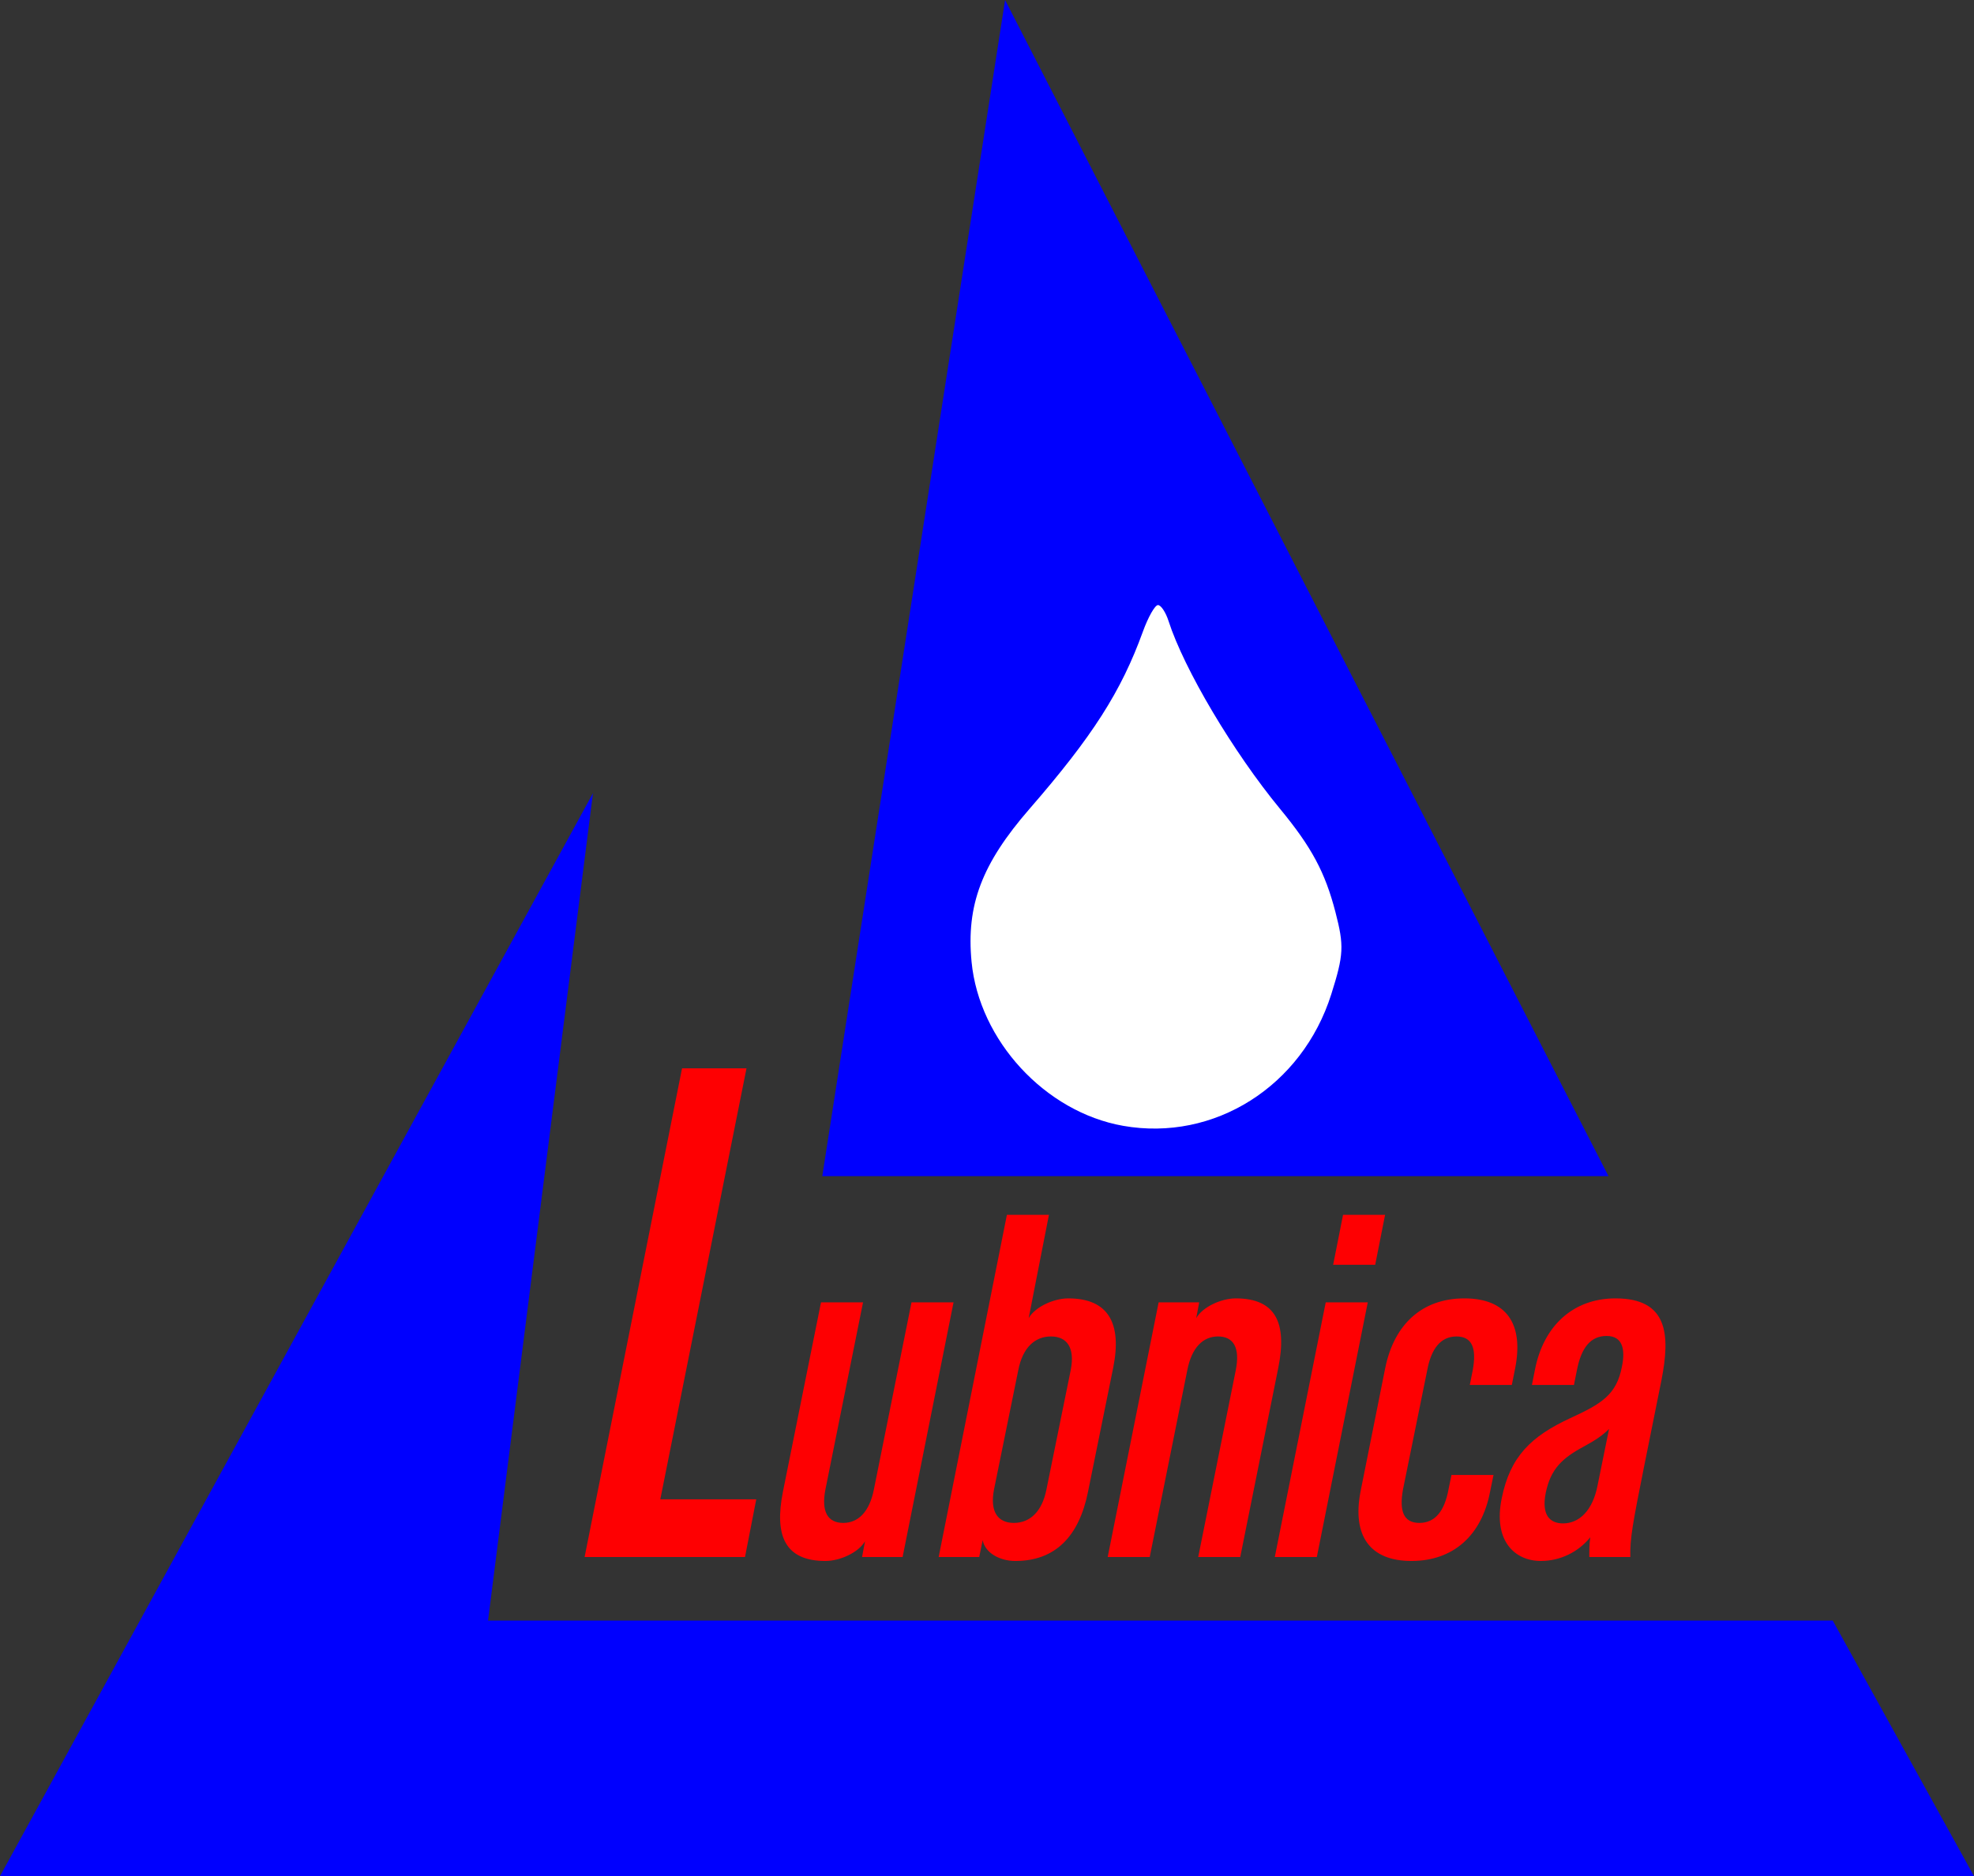 <svg xmlns="http://www.w3.org/2000/svg" width="400" height="380.195"><rect width="100%" height="100%" fill="#333333" stroke="none"/><path d="M166.625 238.333H325.93L203.665 0z" fill="#0000fe"/><path d="M371.375 328.398H98.895l21.262-167.66L0 380.194h400z" fill="#0000fe"/><path d="M150.963 315.522l2.28-11.695H133.8l17.467-87.333h-13.062l-19.745 99.028h32.503" style="line-height:125%;-inkscape-font-specification:Cantarell" font-size="700" letter-spacing="0" word-spacing="0" fill="#fe0002" font-family="Cantarell"/><path d="M182.898 315.522l10.323-51.61h-8.518l-7.616 37.88c-.902 4.61-3.207 6.815-6.213 6.815-3.107 0-4.51-2.205-3.608-6.815l7.616-37.88h-8.517l-7.717 38.38c-1.804 9.02.5 14.032 8.62 14.032 2.905 0 6.713-1.704 8.016-4.01l-.6 3.208h8.216M220.468 302.293l5.11-25.154c1.805-9.02-1-14.03-9.118-14.03-2.906 0-6.715 1.703-8.017 4.008l4.108-20.946h-8.517l-13.83 69.35h8.218l.702-3.407c.502 2.605 3.508 4.21 6.615 4.21 8.117 0 12.928-5.012 14.73-14.032m-8.417-.5c-.902 4.61-3.407 6.814-6.614 6.814s-4.91-2.205-4.01-6.815l4.912-24.152c.902-4.61 3.407-6.814 6.614-6.814s4.91 2.204 4.01 6.814l-4.912 24.152M251.315 315.522l7.716-38.383c1.805-9.02-.5-14.03-8.617-14.03-2.907 0-6.715 1.703-8.018 4.008l.602-3.207h-8.218l-10.323 51.612h8.518l7.616-37.882c.903-4.61 3.208-6.814 6.215-6.814 3.107 0 4.51 2.204 3.608 6.814l-7.617 37.882h8.52M278.663 256.294l2.004-10.122h-8.518l-2.006 10.122h8.52m-11.827 59.228l10.322-51.61h-8.52l-10.32 51.61h8.517M301.938 302.293l.7-3.407h-8.517l-.6 2.906c-.802 4.41-2.706 6.815-5.913 6.815-3.207 0-4.11-2.405-3.307-6.815l4.91-24.152c.802-4.31 2.706-6.814 5.913-6.814 3.207 0 4.11 2.405 3.307 6.814l-.6 3.007h8.517l.702-3.508c1.702-8.92-1.805-14.03-10.323-14.03-8.52 0-14.23 5.21-16.035 14.13l-5.01 25.053c-1.705 8.92 1.903 14.03 10.32 14.03 8.42 0 14.232-5.11 15.936-14.03M330.363 315.522c-.1-3.708.5-6.915 2.806-18.44l3.507-17.437c1.804-9.22 1.302-16.536-9.32-16.536-8.62 0-14.632 5.61-16.336 14.53l-.6 3.007h8.518l.602-3.007c.902-4.61 2.806-6.915 6.013-6.915 3.307 0 3.808 2.806 3.106 6.214-1.103 5.71-4.11 7.515-10.423 10.42-8.017 3.71-12.226 7.818-13.93 16.236-1.804 8.72 2.706 12.728 7.917 12.728 3.908 0 7.616-1.804 10.022-4.81-.2 1.302-.2 2.705-.2 4.008h8.317m-6.614-14.632c-1.003 5.312-3.81 7.817-7.016 7.817-2.706 0-4.41-1.703-3.508-6.213 1.002-4.81 3.307-7.015 7.817-9.42 2.405-1.303 3.808-2.305 5.01-3.508l-2.304 11.324" style="line-height:125%;-inkscape-font-specification:ChaletComprime Bold Italic" font-size="461.877" font-style="italic" font-weight="bold" letter-spacing="0" word-spacing="0" fill="#fe0002" font-family="ChaletComprime"/><path d="M227.573 228.14c-15.773-2.786-29.162-17.277-30.7-33.228-1.107-11.487 2.065-19.865 11.735-30.992 12.772-14.697 18.58-23.778 22.985-35.942 1.07-2.95 2.44-5.364 3.05-5.364.607 0 1.57 1.448 2.14 3.218 3.14 9.767 13.132 26.598 22.614 38.095 6.38 7.735 9.115 12.833 11.203 20.877 1.782 6.865 1.692 8.664-.835 16.666-5.895 18.657-23.728 29.93-42.192 26.67z" fill="#fff"/></svg>
